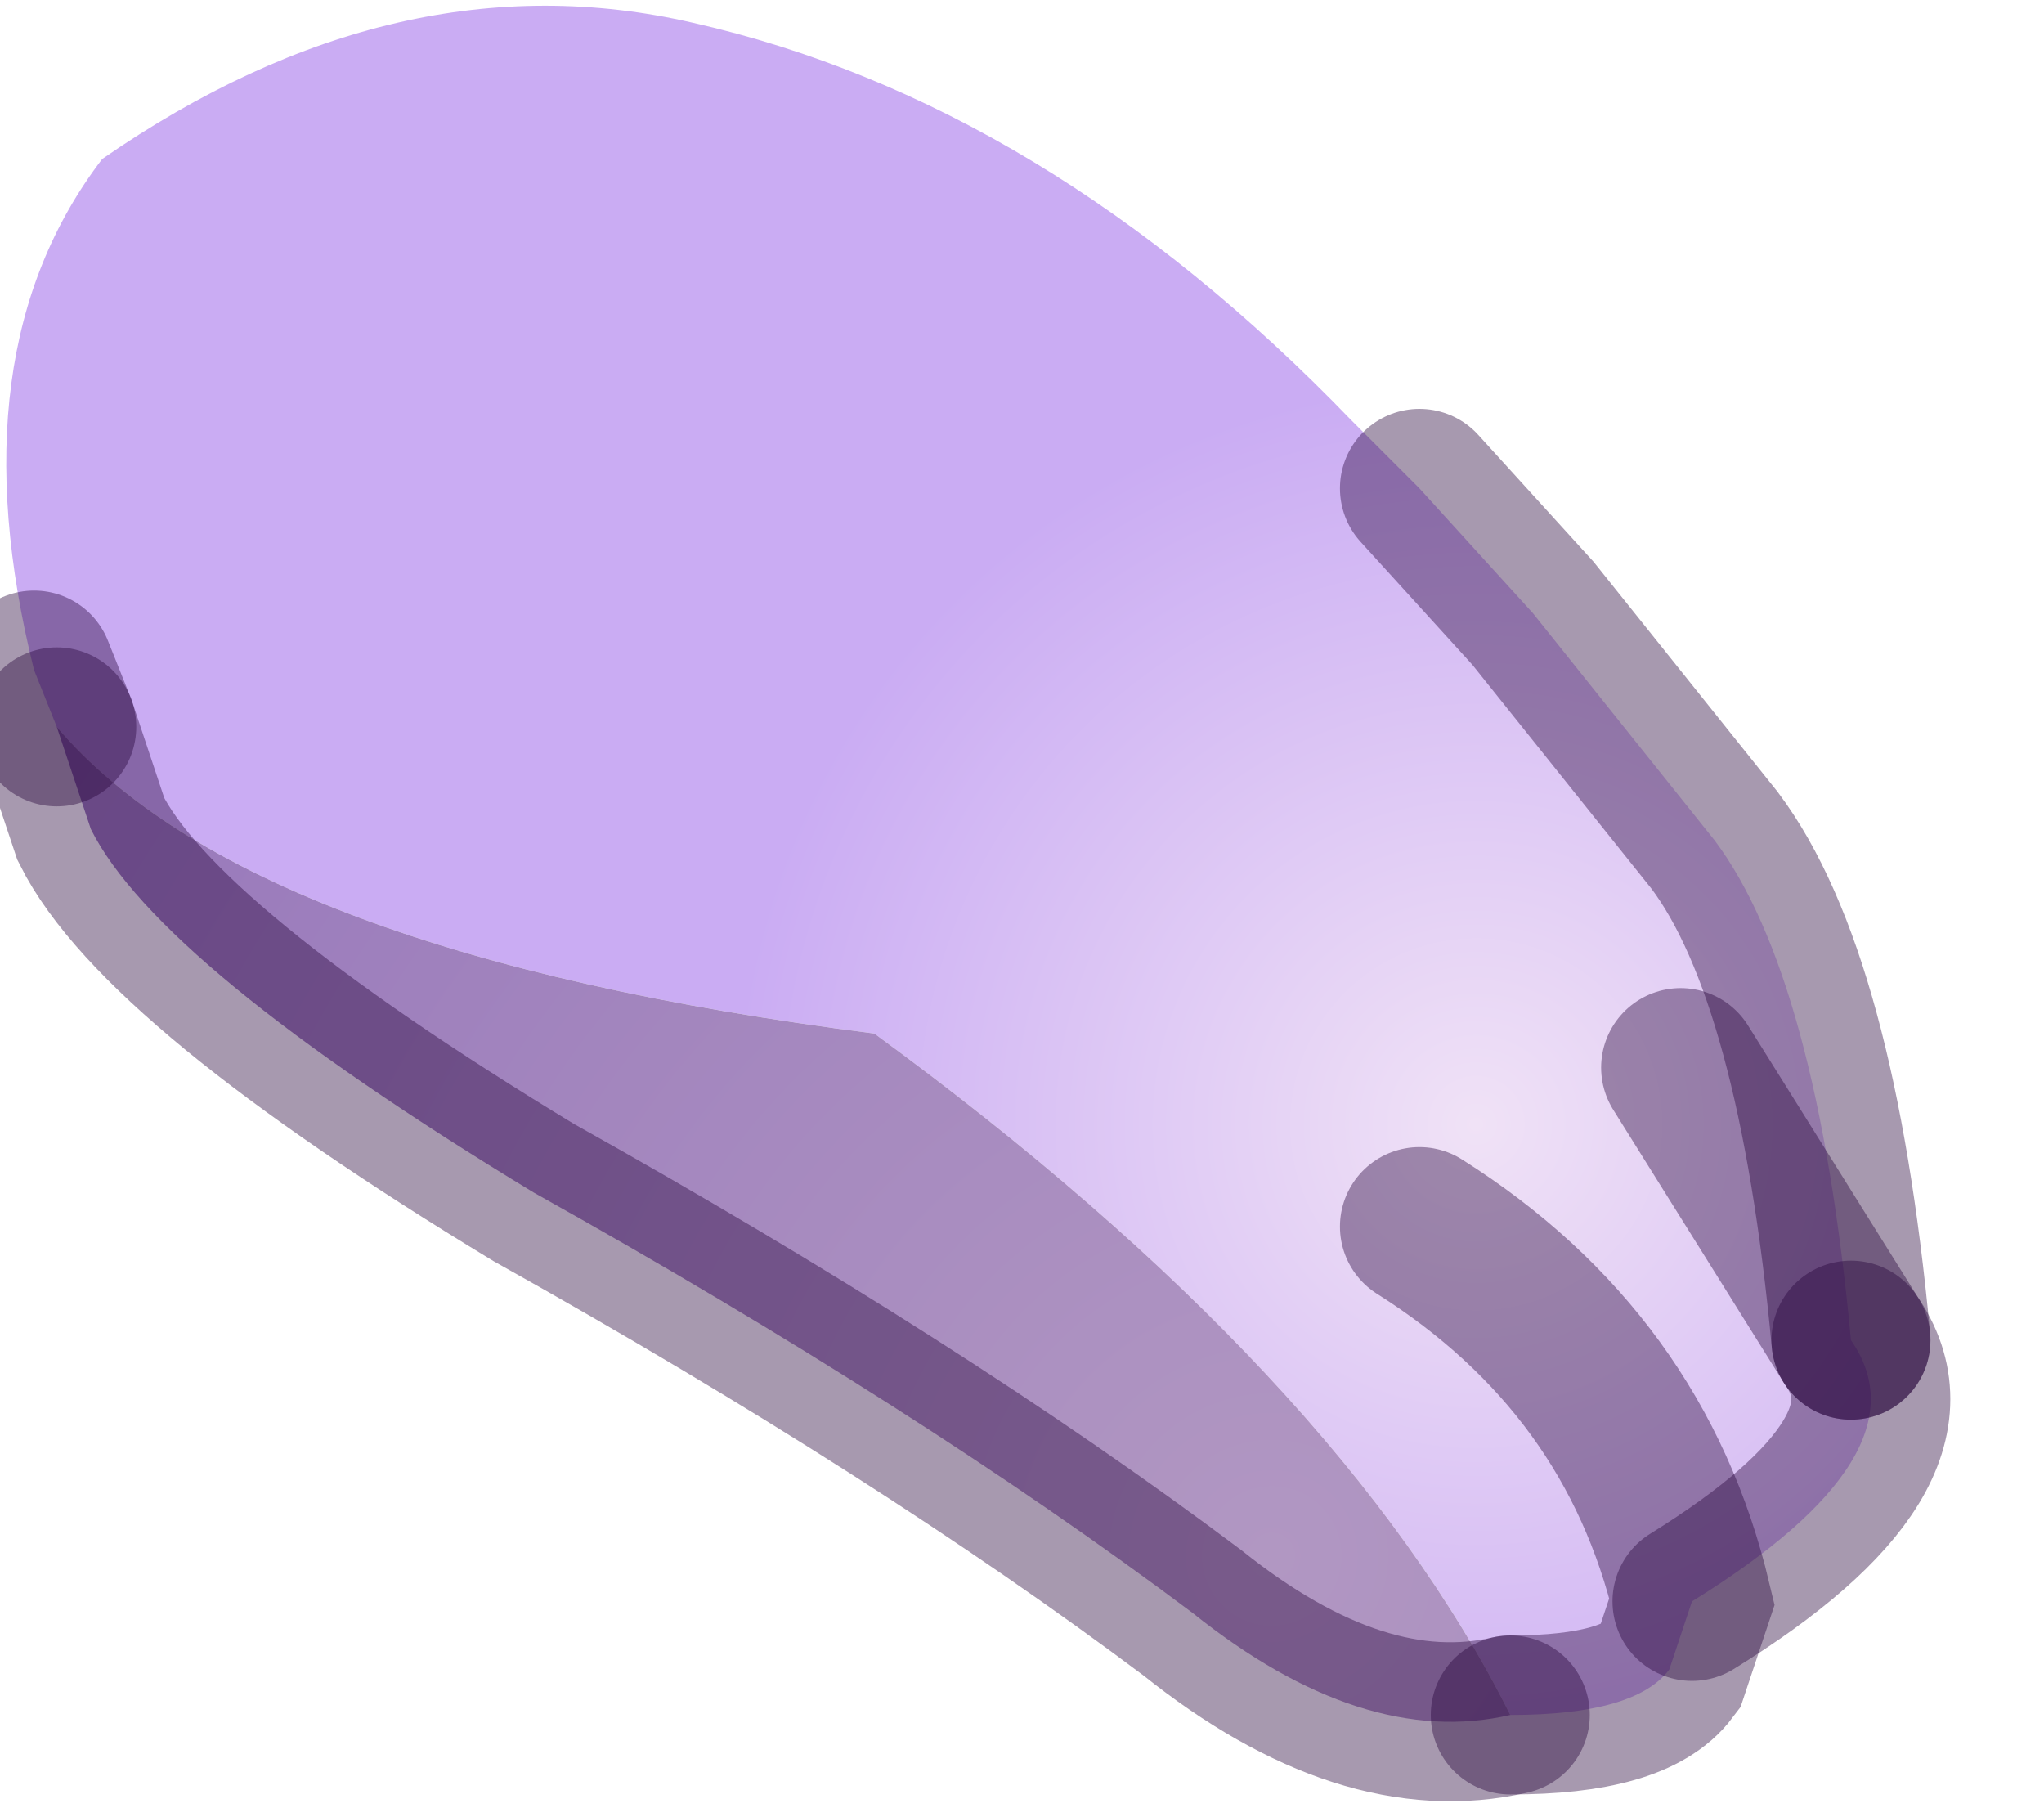 <?xml version="1.0" encoding="utf-8"?>
<svg version="1.1" id="Layer_1"
xmlns="http://www.w3.org/2000/svg"
xmlns:xlink="http://www.w3.org/1999/xlink"
width="9px" height="8px"
xml:space="preserve">
<g id="PathID_5145" transform="matrix(1, 0, 0, 1, 3.95, 3.8)">
<radialGradient
id="RadialGradID_1254" gradientUnits="userSpaceOnUse" gradientTransform="matrix(0.004, 0, 0, 0.004, 2.55, 1.15)" spreadMethod ="pad" cx="0" cy="0" r="819.2" fx="0" fy="0" >
<stop  offset="0"  style="stop-color:#F0E2F6;stop-opacity:1" />
<stop  offset="1"  style="stop-color:#CAACF3;stop-opacity:1" />
</radialGradient>
<path style="fill:url(#RadialGradID_1254) " d="M3.45 0.9L4.2 2.1Q4.55 2.6 3.5 3.25Q3.25 2.2 2.3 1.6Q3.25 2.2 3.5 3.25L3.4 3.55Q3.25 3.75 2.7 3.75Q1.95 2.25 -0.1 0.75Q-2.85 0.4 -3.7 -0.6L-3.8 -0.85Q-4.15 -2.25 -3.5 -3.1Q-2.2 -4 -0.9 -3.7Q0.65 -3.35 2 -1.95L2.3 -1.65L2.8 -1.1L3.6 -0.1Q4.05 0.5 4.2 2.1L3.45 0.9" />
<radialGradient
id="RadialGradID_1255" gradientUnits="userSpaceOnUse" gradientTransform="matrix(0.008, 0, 0, 0.008, 1.65, 3.05)" spreadMethod ="pad" cx="0" cy="0" r="819.2" fx="0" fy="0" >
<stop  offset="0"  style="stop-color:#B197C2;stop-opacity:1" />
<stop  offset="1"  style="stop-color:#9777BB;stop-opacity:1" />
</radialGradient>
<path style="fill:url(#RadialGradID_1255) " d="M1.3 3.3Q0.1 2.4 -1.6 1.45Q-3.25 0.45 -3.55 -0.15L-3.7 -0.6Q-2.85 0.4 -0.1 0.75Q1.95 2.25 2.7 3.75Q2.05 3.9 1.3 3.3" />
<path style="fill:none;stroke-width:0.7;stroke-linecap:round;stroke-linejoin:miter;stroke-miterlimit:5;stroke:#230038;stroke-opacity:0.4" d="M-3.8 -0.85L-3.7 -0.6" />
<path style="fill:none;stroke-width:0.7;stroke-linecap:round;stroke-linejoin:miter;stroke-miterlimit:5;stroke:#230038;stroke-opacity:0.4" d="M2.7 3.75Q3.25 3.75 3.4 3.55L3.5 3.25Q3.25 2.2 2.3 1.6" />
<path style="fill:none;stroke-width:0.7;stroke-linecap:round;stroke-linejoin:miter;stroke-miterlimit:5;stroke:#230038;stroke-opacity:0.4" d="M4.2 2.1Q4.05 0.5 3.6 -0.1L2.8 -1.1L2.3 -1.65" />
<path style="fill:none;stroke-width:0.7;stroke-linecap:round;stroke-linejoin:miter;stroke-miterlimit:5;stroke:#230038;stroke-opacity:0.4" d="M4.2 2.1L3.45 0.9" />
<path style="fill:none;stroke-width:0.7;stroke-linecap:round;stroke-linejoin:miter;stroke-miterlimit:5;stroke:#230038;stroke-opacity:0.4" d="M-3.7 -0.6L-3.55 -0.15Q-3.25 0.45 -1.6 1.45Q0.1 2.4 1.3 3.3Q2.05 3.9 2.7 3.75" />
<path style="fill:none;stroke-width:0.7;stroke-linecap:round;stroke-linejoin:miter;stroke-miterlimit:5;stroke:#230038;stroke-opacity:0.4" d="M3.5 3.25Q4.55 2.6 4.2 2.1" />
</g>
</svg>
